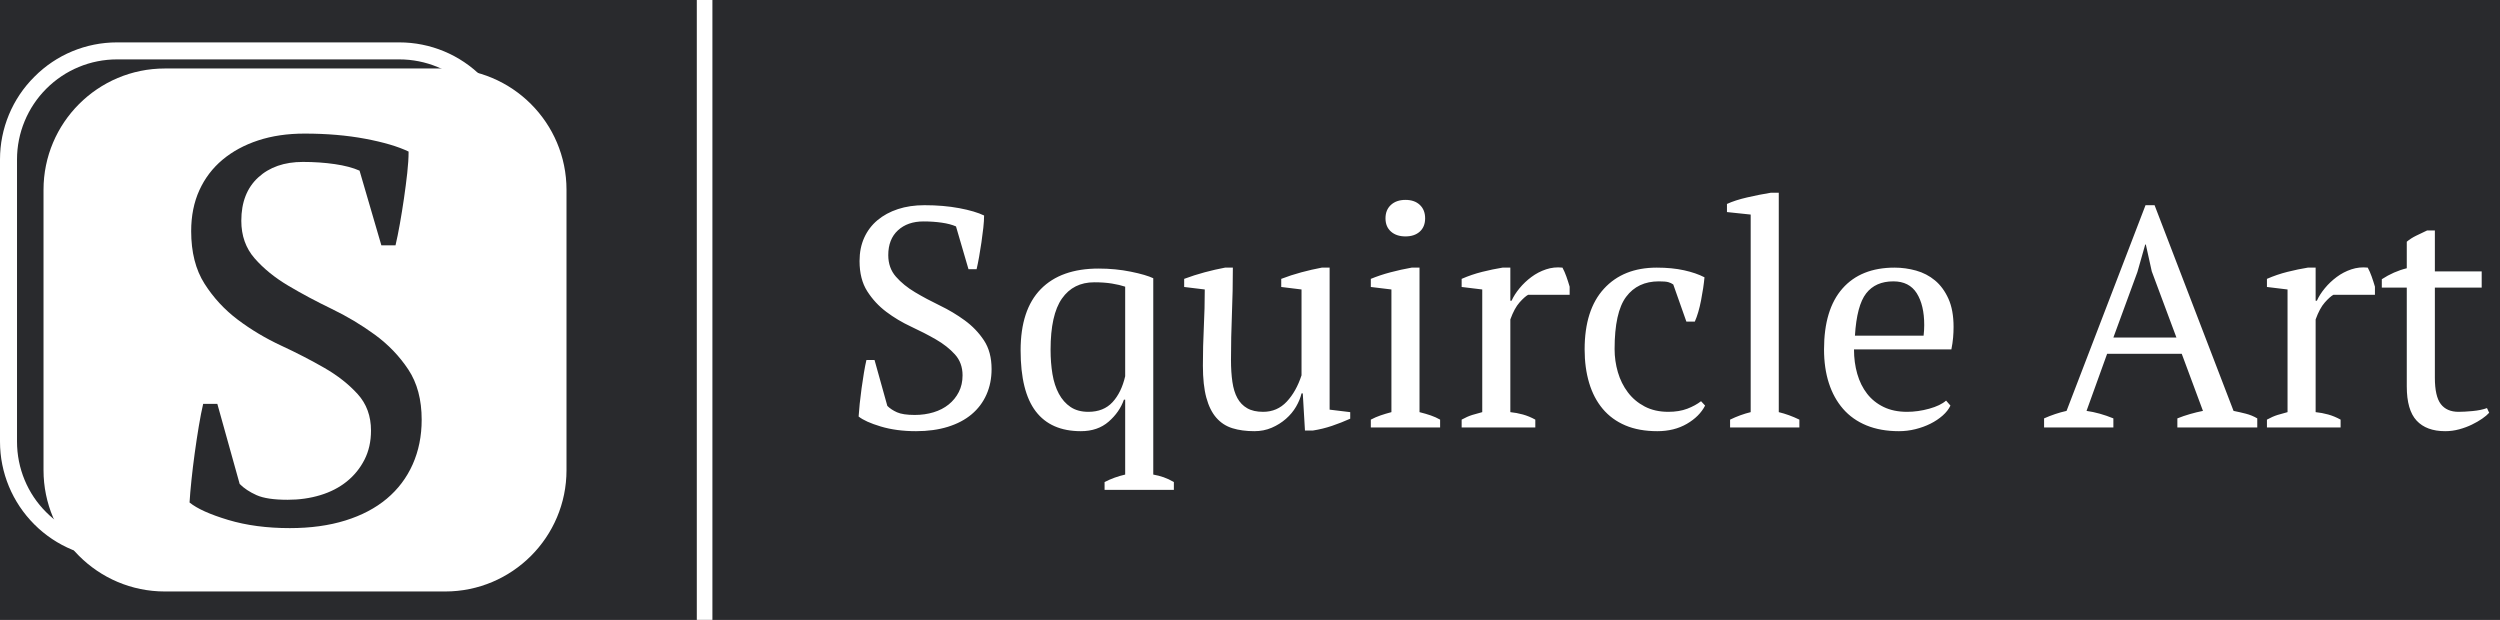 <?xml version="1.0" standalone="no"?><!-- Generator: Gravit.io --><svg xmlns="http://www.w3.org/2000/svg" xmlns:xlink="http://www.w3.org/1999/xlink" style="isolation:isolate" viewBox="0 0 1290.667 320" width="1290.667" height="320"><rect x="0" y="0" width="1290.667" height="320" fill="#808080" stroke="none"/><defs><clipPath id="_clipPath_Lml11xJfMQa20XZaObMrJN8MMYTuvs9p"><rect width="1290.667" height="320"/></clipPath></defs><g clip-path="url(#_clipPath_Lml11xJfMQa20XZaObMrJN8MMYTuvs9p)"><rect width="1290.667" height="320" style="fill:rgb(41,42,45)"/><path d=" M 1091.066 215.997 L 1091.066 220.67 L 1055.292 220.67 L 1055.292 215.997 L 1055.292 215.997 Q 1061.093 213.419 1066.894 212.129 L 1066.894 212.129 L 1107.663 105.937 L 1112.336 105.937 L 1153.105 212.129 L 1153.105 212.129 Q 1156.328 212.774 1159.47 213.58 L 1159.47 213.58 L 1159.47 213.58 Q 1162.613 214.385 1165.352 215.997 L 1165.352 215.997 L 1165.352 220.67 L 1124.1 220.67 L 1124.1 215.997 L 1124.1 215.997 Q 1127.322 214.708 1130.706 213.741 L 1130.706 213.741 L 1130.706 213.741 Q 1134.09 212.774 1137.313 212.129 L 1137.313 212.129 L 1126.356 182.64 L 1087.843 182.64 L 1077.207 212.129 L 1077.207 212.129 Q 1083.975 213.096 1091.066 215.997 L 1091.066 215.997 Z  M 1103.473 140.421 L 1091.066 174.261 L 1123.616 174.261 L 1110.886 140.099 L 1107.824 126.241 L 1107.502 126.241 L 1103.473 140.421 Z  M 1226.102 152.185 L 1204.671 152.185 L 1204.671 152.185 Q 1202.898 153.151 1200.239 156.133 L 1200.239 156.133 L 1200.239 156.133 Q 1197.58 159.114 1195.485 164.915 L 1195.485 164.915 L 1195.485 212.774 L 1195.485 212.774 Q 1198.708 213.096 1201.931 213.983 L 1201.931 213.983 L 1201.931 213.983 Q 1205.154 214.869 1208.377 216.641 L 1208.377 216.641 L 1208.377 220.67 L 1170.347 220.67 L 1170.347 216.641 L 1170.347 216.641 Q 1173.248 215.03 1175.826 214.224 L 1175.826 214.224 L 1175.826 214.224 Q 1178.404 213.419 1180.983 212.774 L 1180.983 212.774 L 1180.983 149.445 L 1170.347 148.156 L 1170.347 143.966 L 1170.347 143.966 Q 1175.504 141.71 1180.983 140.341 L 1180.983 140.341 L 1180.983 140.341 Q 1186.462 138.971 1191.457 138.165 L 1191.457 138.165 L 1195.485 138.165 L 1195.485 155.246 L 1196.13 155.246 L 1196.13 155.246 Q 1197.58 152.023 1200.239 148.801 L 1200.239 148.801 L 1200.239 148.801 Q 1202.898 145.578 1206.363 143 L 1206.363 143 L 1206.363 143 Q 1209.827 140.421 1213.936 139.052 L 1213.936 139.052 L 1213.936 139.052 Q 1218.045 137.682 1222.396 138.165 L 1222.396 138.165 L 1222.396 138.165 Q 1223.524 140.26 1224.41 142.758 L 1224.41 142.758 L 1224.41 142.758 Q 1225.297 145.256 1226.102 147.995 L 1226.102 147.995 L 1226.102 152.185 Z  M 1229.648 148.478 L 1229.648 144.149 L 1229.648 144.149 Q 1235.771 140.153 1242.539 138.488 L 1242.539 138.488 L 1242.539 124.79 L 1242.539 124.79 Q 1244.634 123.018 1247.454 121.648 L 1247.454 121.648 L 1247.454 121.648 Q 1250.274 120.279 1253.013 118.989 L 1253.013 118.989 L 1257.042 118.989 L 1257.042 140.099 L 1281.213 140.099 L 1281.213 148.478 L 1257.042 148.478 L 1257.042 194.976 L 1257.042 194.976 Q 1257.042 204.596 1260.103 208.604 L 1260.103 208.604 L 1260.103 208.604 Q 1263.165 212.613 1269.289 212.613 L 1269.289 212.613 L 1269.289 212.613 Q 1272.189 212.613 1276.54 212.21 L 1276.54 212.21 L 1276.54 212.21 Q 1280.891 211.807 1283.952 210.679 L 1283.952 210.679 L 1285.08 213.096 L 1285.08 213.096 Q 1283.791 214.547 1281.455 216.158 L 1281.455 216.158 L 1281.455 216.158 Q 1279.118 217.769 1276.137 219.22 L 1276.137 219.22 L 1276.137 219.22 Q 1273.156 220.67 1269.611 221.637 L 1269.611 221.637 L 1269.611 221.637 Q 1266.066 222.604 1262.359 222.604 L 1262.359 222.604 L 1262.359 222.604 Q 1252.691 222.604 1247.615 217.149 L 1247.615 217.149 L 1247.615 217.149 Q 1242.539 211.693 1242.539 199.5 L 1242.539 199.5 L 1242.539 148.478 L 1229.648 148.478 Z  M 451.493 185.863 L 458.1 209.551 L 458.1 209.551 Q 460.034 211.485 463.095 212.855 L 463.095 212.855 L 463.095 212.855 Q 466.157 214.224 472.28 214.224 L 472.28 214.224 L 472.28 214.224 Q 477.437 214.224 481.949 212.855 L 481.949 212.855 L 481.949 212.855 Q 486.461 211.485 489.764 208.826 L 489.764 208.826 L 489.764 208.826 Q 493.068 206.167 495.001 202.38 L 495.001 202.38 L 495.001 202.38 Q 496.935 198.593 496.935 193.759 L 496.935 193.759 L 496.935 193.759 Q 496.935 187.314 492.987 182.963 L 492.987 182.963 L 492.987 182.963 Q 489.039 178.612 483.158 175.228 L 483.158 175.228 L 483.158 175.228 Q 477.276 171.844 470.347 168.621 L 470.347 168.621 L 470.347 168.621 Q 463.418 165.398 457.536 160.967 L 457.536 160.967 L 457.536 160.967 Q 451.654 156.535 447.706 150.331 L 447.706 150.331 L 447.706 150.331 Q 443.758 144.128 443.758 134.781 L 443.758 134.781 L 443.758 134.781 Q 443.758 128.013 446.175 122.696 L 446.175 122.696 L 446.175 122.696 Q 448.593 117.378 453.024 113.672 L 453.024 113.672 L 453.024 113.672 Q 457.455 109.965 463.579 107.951 L 463.579 107.951 L 463.579 107.951 Q 469.702 105.937 477.276 105.937 L 477.276 105.937 L 477.276 105.937 Q 487.106 105.937 495.243 107.468 L 495.243 107.468 L 495.243 107.468 Q 503.381 108.999 508.054 111.255 L 508.054 111.255 L 508.054 111.255 Q 508.054 113.994 507.651 117.62 L 507.651 117.62 L 507.651 117.62 Q 507.248 121.245 506.684 125.113 L 506.684 125.113 L 506.684 125.113 Q 506.12 128.98 505.476 132.606 L 505.476 132.606 L 505.476 132.606 Q 504.831 136.232 504.187 138.971 L 504.187 138.971 L 499.997 138.971 L 493.551 116.895 L 493.551 116.895 Q 490.651 115.605 486.219 114.961 L 486.219 114.961 L 486.219 114.961 Q 481.788 114.316 476.792 114.316 L 476.792 114.316 L 476.792 114.316 Q 468.574 114.316 463.579 118.909 L 463.579 118.909 L 463.579 118.909 Q 458.583 123.501 458.583 131.72 L 458.583 131.72 L 458.583 131.72 Q 458.583 138.326 462.531 142.838 L 462.531 142.838 L 462.531 142.838 Q 466.479 147.35 472.442 150.895 L 472.442 150.895 L 472.442 150.895 Q 478.404 154.441 485.252 157.744 L 485.252 157.744 L 485.252 157.744 Q 492.101 161.047 498.063 165.398 L 498.063 165.398 L 498.063 165.398 Q 504.025 169.749 507.973 175.711 L 507.973 175.711 L 507.973 175.711 Q 511.921 181.674 511.921 190.536 L 511.921 190.536 L 511.921 190.536 Q 511.921 197.788 509.263 203.75 L 509.263 203.75 L 509.263 203.75 Q 506.604 209.712 501.608 213.902 L 501.608 213.902 L 501.608 213.902 Q 496.613 218.092 489.362 220.348 L 489.362 220.348 L 489.362 220.348 Q 482.11 222.604 472.925 222.604 L 472.925 222.604 L 472.925 222.604 Q 462.773 222.604 454.716 220.187 L 454.716 220.187 L 454.716 220.187 Q 446.659 217.769 443.275 215.03 L 443.275 215.03 L 443.275 215.03 Q 443.436 212.291 443.839 208.423 L 443.839 208.423 L 443.839 208.423 Q 444.242 204.556 444.806 200.447 L 444.806 200.447 L 444.806 200.447 Q 445.37 196.338 446.014 192.47 L 446.014 192.47 L 446.014 192.47 Q 446.659 188.603 447.303 185.863 L 447.303 185.863 L 451.493 185.863 Z  M 580.89 206.328 L 580.246 206.328 L 580.246 206.328 Q 577.99 212.774 572.35 217.689 L 572.35 217.689 L 572.35 217.689 Q 566.71 222.604 558.008 222.604 L 558.008 222.604 L 558.008 222.604 Q 542.538 222.604 534.723 212.371 L 534.723 212.371 L 534.723 212.371 Q 526.908 202.139 526.908 180.868 L 526.908 180.868 L 526.908 180.868 Q 526.908 159.919 537.301 149.284 L 537.301 149.284 L 537.301 149.284 Q 547.695 138.649 567.193 138.649 L 567.193 138.649 L 567.193 138.649 Q 575.895 138.649 583.791 140.26 L 583.791 140.26 L 583.791 140.26 Q 591.687 141.872 595.393 143.644 L 595.393 143.644 L 595.393 245.002 L 595.393 245.002 Q 598.132 245.486 600.711 246.372 L 600.711 246.372 L 600.711 246.372 Q 603.289 247.258 606.028 248.87 L 606.028 248.87 L 606.028 252.898 L 570.255 252.898 L 570.255 248.87 L 570.255 248.87 Q 575.25 246.292 580.89 245.002 L 580.89 245.002 L 580.89 206.328 Z  M 561.875 212.613 L 561.875 212.613 L 561.875 212.613 Q 569.771 212.613 574.364 207.617 L 574.364 207.617 L 574.364 207.617 Q 578.956 202.622 580.89 194.243 L 580.89 194.243 L 580.89 147.995 L 580.89 147.995 Q 577.99 147.028 574.042 146.384 L 574.042 146.384 L 574.042 146.384 Q 570.094 145.739 564.937 145.739 L 564.937 145.739 L 564.937 145.739 Q 554.141 145.739 548.259 154.118 L 548.259 154.118 L 548.259 154.118 Q 542.377 162.498 542.377 180.546 L 542.377 180.546 L 542.377 180.546 Q 542.377 187.314 543.344 193.115 L 543.344 193.115 L 543.344 193.115 Q 544.311 198.916 546.647 203.267 L 546.647 203.267 L 546.647 203.267 Q 548.984 207.617 552.69 210.115 L 552.69 210.115 L 552.69 210.115 Q 556.397 212.613 561.875 212.613 Z  M 621.014 188.764 L 621.014 188.764 L 621.014 188.764 Q 621.014 178.612 621.498 168.863 L 621.498 168.863 L 621.498 168.863 Q 621.981 159.114 621.981 149.445 L 621.981 149.445 L 611.346 148.156 L 611.346 143.966 L 611.346 143.966 Q 616.502 142.033 621.901 140.582 L 621.901 140.582 L 621.901 140.582 Q 627.299 139.132 632.456 138.165 L 632.456 138.165 L 636.484 138.165 L 636.484 138.165 Q 636.484 150.251 636.001 162.175 L 636.001 162.175 L 636.001 162.175 Q 635.517 174.1 635.517 185.863 L 635.517 185.863 L 635.517 185.863 Q 635.517 192.148 636.242 197.143 L 636.242 197.143 L 636.242 197.143 Q 636.968 202.139 638.821 205.523 L 638.821 205.523 L 638.821 205.523 Q 640.674 208.907 643.897 210.76 L 643.897 210.76 L 643.897 210.76 Q 647.119 212.613 652.115 212.613 L 652.115 212.613 L 652.115 212.613 Q 659.366 212.613 664.281 207.376 L 664.281 207.376 L 664.281 207.376 Q 669.196 202.139 671.935 193.759 L 671.935 193.759 L 671.935 149.445 L 661.461 148.156 L 661.461 143.966 L 661.461 143.966 Q 666.456 142.033 671.855 140.582 L 671.855 140.582 L 671.855 140.582 Q 677.253 139.132 682.41 138.165 L 682.41 138.165 L 686.438 138.165 L 686.438 211.485 L 697.073 212.774 L 697.073 216.158 L 697.073 216.158 Q 692.4 218.253 687.647 219.864 L 687.647 219.864 L 687.647 219.864 Q 682.893 221.476 677.736 222.281 L 677.736 222.281 L 673.708 222.281 L 672.58 203.105 L 671.935 203.105 L 671.935 203.105 Q 671.13 206.489 669.115 209.954 L 669.115 209.954 L 669.115 209.954 Q 667.101 213.419 663.878 216.239 L 663.878 216.239 L 663.878 216.239 Q 660.655 219.059 656.546 220.831 L 656.546 220.831 L 656.546 220.831 Q 652.437 222.604 647.603 222.604 L 647.603 222.604 L 647.603 222.604 Q 641.157 222.604 636.242 221.073 L 636.242 221.073 L 636.242 221.073 Q 631.328 219.542 627.944 215.675 L 627.944 215.675 L 627.944 215.675 Q 624.56 211.807 622.787 205.281 L 622.787 205.281 L 622.787 205.281 Q 621.014 198.755 621.014 188.764 Z  M 743.482 216.641 L 743.482 220.67 L 707.709 220.67 L 707.709 216.641 L 707.709 216.641 Q 710.126 215.352 712.704 214.466 L 712.704 214.466 L 712.704 214.466 Q 715.283 213.58 718.344 212.774 L 718.344 212.774 L 718.344 149.445 L 707.709 148.156 L 707.709 143.966 L 707.709 143.966 Q 712.382 142.033 717.861 140.582 L 717.861 140.582 L 717.861 140.582 Q 723.34 139.132 728.818 138.165 L 728.818 138.165 L 732.847 138.165 L 732.847 212.774 L 732.847 212.774 Q 736.07 213.58 738.648 214.466 L 738.648 214.466 L 738.648 214.466 Q 741.226 215.352 743.482 216.641 L 743.482 216.641 Z  M 715.283 112.705 L 715.283 112.705 L 715.283 112.705 Q 715.283 108.354 718.102 105.776 L 718.102 105.776 L 718.102 105.776 Q 720.922 103.197 725.596 103.197 L 725.596 103.197 L 725.596 103.197 Q 730.269 103.197 733.008 105.776 L 733.008 105.776 L 733.008 105.776 Q 735.748 108.354 735.748 112.705 L 735.748 112.705 L 735.748 112.705 Q 735.748 117.056 733.008 119.553 L 733.008 119.553 L 733.008 119.553 Q 730.269 122.051 725.596 122.051 L 725.596 122.051 L 725.596 122.051 Q 720.922 122.051 718.102 119.553 L 718.102 119.553 L 718.102 119.553 Q 715.283 117.056 715.283 112.705 Z  M 810.356 152.185 L 788.924 152.185 L 788.924 152.185 Q 787.152 153.151 784.493 156.133 L 784.493 156.133 L 784.493 156.133 Q 781.834 159.114 779.739 164.915 L 779.739 164.915 L 779.739 212.774 L 779.739 212.774 Q 782.962 213.096 786.185 213.983 L 786.185 213.983 L 786.185 213.983 Q 789.408 214.869 792.631 216.641 L 792.631 216.641 L 792.631 220.67 L 754.601 220.67 L 754.601 216.641 L 754.601 216.641 Q 757.502 215.03 760.08 214.224 L 760.08 214.224 L 760.08 214.224 Q 762.658 213.419 765.237 212.774 L 765.237 212.774 L 765.237 149.445 L 754.601 148.156 L 754.601 143.966 L 754.601 143.966 Q 759.758 141.71 765.237 140.341 L 765.237 140.341 L 765.237 140.341 Q 770.715 138.971 775.711 138.165 L 775.711 138.165 L 779.739 138.165 L 779.739 155.246 L 780.384 155.246 L 780.384 155.246 Q 781.834 152.023 784.493 148.801 L 784.493 148.801 L 784.493 148.801 Q 787.152 145.578 790.616 143 L 790.616 143 L 790.616 143 Q 794.081 140.421 798.19 139.052 L 798.19 139.052 L 798.19 139.052 Q 802.299 137.682 806.65 138.165 L 806.65 138.165 L 806.65 138.165 Q 807.778 140.26 808.664 142.758 L 808.664 142.758 L 808.664 142.758 Q 809.551 145.256 810.356 147.995 L 810.356 147.995 L 810.356 152.185 Z  M 878.197 207.134 L 880.292 209.39 L 880.292 209.39 Q 877.391 215.03 870.865 218.817 L 870.865 218.817 L 870.865 218.817 Q 864.339 222.604 855.637 222.604 L 855.637 222.604 L 855.637 222.604 Q 846.13 222.604 839.12 219.623 L 839.12 219.623 L 839.12 219.623 Q 832.11 216.641 827.437 211.082 L 827.437 211.082 L 827.437 211.082 Q 822.764 205.523 820.428 197.707 L 820.428 197.707 L 820.428 197.707 Q 818.091 189.892 818.091 180.384 L 818.091 180.384 L 818.091 180.384 Q 818.091 159.919 828.082 149.042 L 828.082 149.042 L 828.082 149.042 Q 838.073 138.165 855.315 138.165 L 855.315 138.165 L 855.315 138.165 Q 863.211 138.165 869.415 139.535 L 869.415 139.535 L 869.415 139.535 Q 875.619 140.905 879.97 143.161 L 879.97 143.161 L 879.97 143.161 Q 879.486 148.478 878.197 155.085 L 878.197 155.085 L 878.197 155.085 Q 876.908 161.692 874.974 166.043 L 874.974 166.043 L 870.623 166.043 L 863.855 146.867 L 863.855 146.867 Q 862.727 146.061 861.277 145.658 L 861.277 145.658 L 861.277 145.658 Q 859.827 145.256 856.443 145.256 L 856.443 145.256 L 856.443 145.256 Q 845.485 145.256 839.523 153.232 L 839.523 153.232 L 839.523 153.232 Q 833.561 161.209 833.561 180.223 L 833.561 180.223 L 833.561 180.223 Q 833.561 186.347 835.253 192.148 L 835.253 192.148 L 835.253 192.148 Q 836.945 197.949 840.409 202.541 L 840.409 202.541 L 840.409 202.541 Q 843.874 207.134 849.111 209.873 L 849.111 209.873 L 849.111 209.873 Q 854.348 212.613 861.277 212.613 L 861.277 212.613 L 861.277 212.613 Q 866.917 212.613 871.107 211.001 L 871.107 211.001 L 871.107 211.001 Q 875.296 209.39 878.197 207.134 L 878.197 207.134 Z  M 928.957 216.641 L 928.957 220.67 L 893.183 220.67 L 893.183 216.641 L 893.183 216.641 Q 898.501 214.063 903.819 212.774 L 903.819 212.774 L 903.819 110.771 L 891.572 109.482 L 891.572 105.292 L 891.572 105.292 Q 895.761 103.359 902.046 101.908 L 902.046 101.908 L 902.046 101.908 Q 908.331 100.458 914.293 99.491 L 914.293 99.491 L 918.321 99.491 L 918.321 212.774 L 918.321 212.774 Q 923.639 214.063 928.957 216.641 L 928.957 216.641 Z  M 1004.693 206.812 L 1006.949 209.39 L 1006.949 209.39 Q 1005.66 212.129 1002.921 214.547 L 1002.921 214.547 L 1002.921 214.547 Q 1000.181 216.964 996.636 218.736 L 996.636 218.736 L 996.636 218.736 Q 993.091 220.509 988.902 221.556 L 988.902 221.556 L 988.902 221.556 Q 984.712 222.604 980.361 222.604 L 980.361 222.604 L 980.361 222.604 Q 970.854 222.604 963.602 219.623 L 963.602 219.623 L 963.602 219.623 Q 956.351 216.641 951.517 211.082 L 951.517 211.082 L 951.517 211.082 Q 946.682 205.523 944.185 197.788 L 944.185 197.788 L 944.185 197.788 Q 941.687 190.053 941.687 180.384 L 941.687 180.384 L 941.687 180.384 Q 941.687 159.758 951.194 148.962 L 951.194 148.962 L 951.194 148.962 Q 960.702 138.165 978.105 138.165 L 978.105 138.165 L 978.105 138.165 Q 983.745 138.165 989.224 139.696 L 989.224 139.696 L 989.224 139.696 Q 994.703 141.227 998.973 144.772 L 998.973 144.772 L 998.973 144.772 Q 1003.243 148.317 1005.902 154.199 L 1005.902 154.199 L 1005.902 154.199 Q 1008.561 160.081 1008.561 168.782 L 1008.561 168.782 L 1008.561 168.782 Q 1008.561 171.522 1008.319 174.342 L 1008.319 174.342 L 1008.319 174.342 Q 1008.077 177.162 1007.433 180.384 L 1007.433 180.384 L 957.157 180.384 L 957.157 180.384 Q 957.157 187.152 958.849 193.034 L 958.849 193.034 L 958.849 193.034 Q 960.541 198.916 963.925 203.267 L 963.925 203.267 L 963.925 203.267 Q 967.309 207.617 972.465 210.115 L 972.465 210.115 L 972.465 210.115 Q 977.622 212.613 984.551 212.613 L 984.551 212.613 L 984.551 212.613 Q 990.191 212.613 995.992 211.001 L 995.992 211.001 L 995.992 211.001 Q 1001.793 209.39 1004.693 206.812 L 1004.693 206.812 Z  M 977.46 145.256 L 977.46 145.256 L 977.46 145.256 Q 968.275 145.256 963.441 151.459 L 963.441 151.459 L 963.441 151.459 Q 958.607 157.663 957.64 173.294 L 957.64 173.294 L 993.091 173.294 L 993.091 173.294 Q 993.252 171.844 993.333 170.474 L 993.333 170.474 L 993.333 170.474 Q 993.413 169.105 993.413 167.815 L 993.413 167.815 L 993.413 167.815 Q 993.413 157.502 989.546 151.379 L 989.546 151.379 L 989.546 151.379 Q 985.679 145.256 977.46 145.256 Z " fill-rule="evenodd" fill="rgb(255,255,255)"/><path d=" M 60.445 21.88 L 206.094 21.88 C 222.163 21.88 237.484 28.233 248.789 39.631 C 260.187 50.935 266.539 66.35 266.539 82.326 L 266.539 227.974 C 266.539 244.043 260.187 259.364 248.789 270.762 C 237.484 282.067 222.163 288.419 206.094 288.419 L 60.445 288.419 C 44.377 288.419 29.055 282.067 17.751 270.762 C 6.353 259.364 0 244.043 0 227.974 L 0 82.326 C 0 66.35 6.353 50.935 17.751 39.631 C 29.055 28.233 44.377 21.88 60.445 21.88 Z  M 60.445 30.662 L 206.094 30.662 C 219.827 30.662 232.907 36.081 242.623 45.797 C 252.339 55.513 257.757 68.686 257.757 82.326 L 257.757 227.974 C 257.757 241.707 252.339 254.88 242.623 264.503 C 232.907 274.219 219.827 279.638 206.094 279.638 L 60.445 279.638 C 46.712 279.638 33.633 274.219 23.917 264.503 C 14.2 254.88 8.782 241.707 8.782 227.974 L 8.782 82.326 C 8.782 68.686 14.2 55.513 23.917 45.797 C 33.633 36.081 46.712 30.662 60.445 30.662 Z " fill-rule="evenodd" fill="rgb(255,255,255)"/><path d=" M 85.099 35.36 L 229.837 35.36 C 264.404 35.36 292.468 63.424 292.468 97.991 L 292.468 242.729 C 292.468 277.296 264.404 305.36 229.837 305.36 L 85.099 305.36 C 50.532 305.36 22.468 277.296 22.468 242.729 L 22.468 97.991 C 22.468 63.424 50.532 35.36 85.099 35.36 Z  M 112.202 208.506 L 123.736 249.861 Q 127.112 253.237 132.457 255.628 Q 137.802 258.019 148.492 258.019 Q 157.495 258.019 165.372 255.628 Q 173.249 253.237 179.016 248.595 Q 184.783 243.953 188.159 237.342 Q 191.535 230.731 191.535 222.291 Q 191.535 211.038 184.642 203.442 Q 177.75 195.847 167.482 189.939 Q 157.213 184.031 145.116 178.405 Q 133.02 172.778 122.751 165.042 Q 112.483 157.305 105.59 146.474 Q 98.698 135.643 98.698 119.327 Q 98.698 107.511 102.918 98.227 Q 107.138 88.944 114.874 82.473 Q 122.611 76.003 133.301 72.486 Q 143.991 68.97 157.213 68.97 Q 174.374 68.97 188.581 71.642 Q 202.788 74.315 210.946 78.253 Q 210.946 83.036 210.243 89.366 Q 209.54 95.696 208.555 102.447 Q 207.57 109.199 206.445 115.529 Q 205.32 121.859 204.194 126.641 L 196.88 126.641 L 185.627 88.1 Q 180.563 85.849 172.827 84.724 Q 165.09 83.599 156.369 83.599 Q 142.022 83.599 133.301 91.616 Q 124.58 99.634 124.58 113.982 Q 124.58 125.516 131.472 133.393 Q 138.365 141.27 148.774 147.459 Q 159.183 153.648 171.139 159.415 Q 183.095 165.182 193.504 172.778 Q 203.913 180.374 210.805 190.783 Q 217.698 201.192 217.698 216.665 Q 217.698 229.324 213.056 239.733 Q 208.414 250.142 199.693 257.457 Q 190.972 264.771 178.313 268.709 Q 165.653 272.648 149.618 272.648 Q 131.894 272.648 117.828 268.428 Q 103.762 264.208 97.854 259.426 Q 98.135 254.643 98.839 247.892 Q 99.542 241.14 100.527 233.966 Q 101.511 226.792 102.637 220.041 Q 103.762 213.289 104.887 208.506 L 112.202 208.506 Z " fill-rule="evenodd" fill="rgb(255,255,255)"/><rect x="359.737" y="0" width="8.057" height="320" transform="matrix(1,0,0,1,0,0)" fill="rgb(255,255,255)"/></g></svg>
